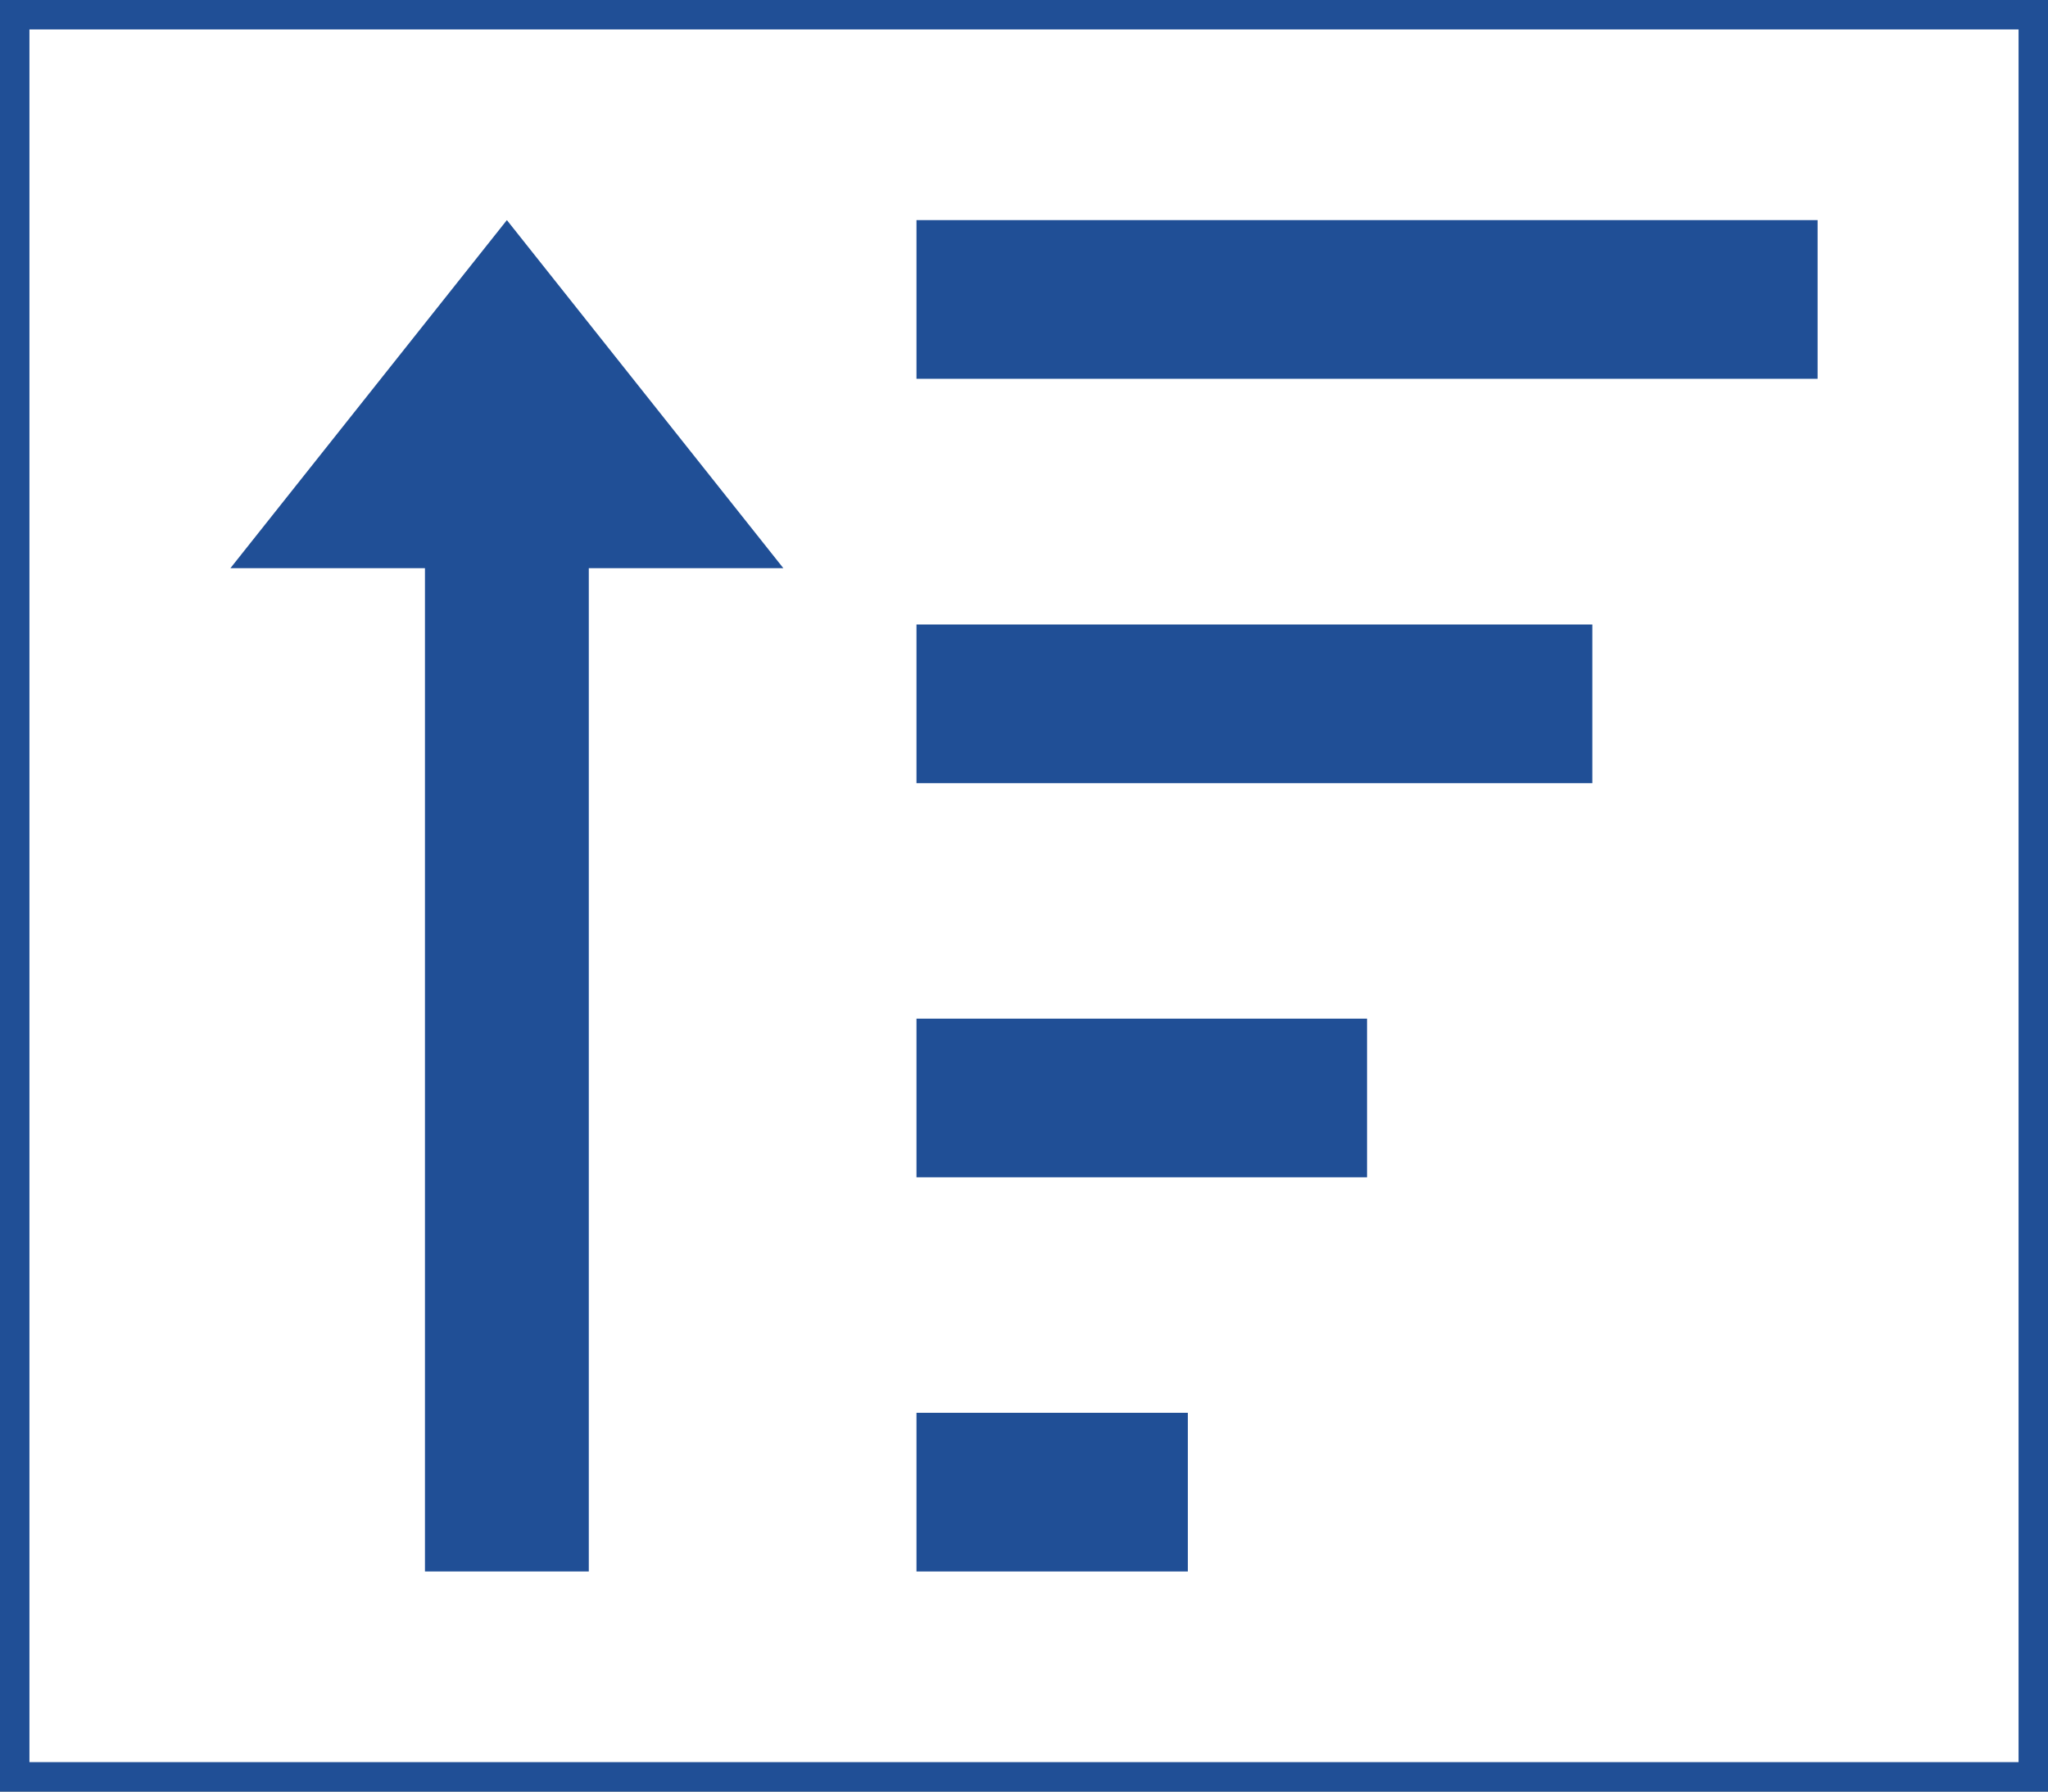 <?xml version="1.0" encoding="utf-8"?>
<!-- Generator: Adobe Illustrator 25.2.0, SVG Export Plug-In . SVG Version: 6.00 Build 0)  -->
<svg version="1.1" xmlns="http://www.w3.org/2000/svg" xmlns:xlink="http://www.w3.org/1999/xlink" x="0px" y="0px"
	 viewBox="0 0 40 35" style="enable-background:new 0 0 40 35;" xml:space="preserve">
<rect x="0" y="0" width="40" height="35" fill="#808080" stroke="none"/>
<style type="text/css">
	.st0{fill:#FFFFFF;stroke:#204F96;stroke-width:0.75;stroke-miterlimit:10;}
	.st1{fill:#204F96;}
	.st2{fill:#B5C4DA;}
	.st3{fill:none;stroke:#BABABA;stroke-width:0.832;stroke-miterlimit:10;}
	.st4{fill:#BABABA;}
	.st5{fill:#FFFFFF;}
	.st6{fill:#F6F6F7;}
	.st7{fill:#595D5D;}
	.st8{fill:none;stroke:#FFE000;stroke-width:2;stroke-miterlimit:10;}
	.st9{fill:none;stroke:#164989;stroke-width:2;stroke-miterlimit:10;}
	.st10{fill:none;stroke:#BABABA;stroke-width:0.5;stroke-miterlimit:10;}
	.st11{fill:none;stroke:#204F96;stroke-width:1.742;stroke-miterlimit:10;}
	.st12{fill:none;stroke:#969696;stroke-width:1.783;stroke-miterlimit:10;}
	.st13{fill:#666666;}
	.st14{fill:#F1F1F1;}
	.st15{fill:#FFFFFF;stroke:#204F96;stroke-width:9.379809e-02;stroke-miterlimit:10;}
	.st16{fill:none;stroke:#BABABA;stroke-width:1.06;stroke-miterlimit:10;}
	.st17{fill:none;stroke:#BABABA;stroke-miterlimit:10;}
	.st18{fill:none;stroke:#535655;stroke-width:1.19;stroke-miterlimit:10;}
	.st19{fill:none;stroke:#1C4F94;stroke-width:1.19;stroke-miterlimit:10;}
	.st20{enable-background:new    ;}
	.st21{fill:#1C4F94;}
	.st22{fill:none;stroke:#1C5095;stroke-width:1.19;stroke-miterlimit:10;}
	.st23{fill:none;}
	.st24{fill:#535655;stroke:#535655;stroke-width:0.42;stroke-miterlimit:10;}
	.st25{fill:#155294;}
	.st26{fill:none;stroke:#595D5D;stroke-width:1.5;stroke-miterlimit:10;}
	.st27{fill:#E7E8E9;}
	.st28{fill:none;stroke:#000000;stroke-width:0.25;stroke-miterlimit:10;}
	.st29{fill:#DDDDDD;}
	.st30{fill:none;stroke:#204F95;stroke-width:2.679;stroke-miterlimit:10;}
	.st31{fill-rule:evenodd;clip-rule:evenodd;fill:#FFE000;}
	.st32{fill-rule:evenodd;clip-rule:evenodd;fill:#164989;}
	.st33{fill:#1A171B;}
	.st34{fill:#1D4F95;}
	.st35{fill:none;stroke:#FFFFFF;stroke-width:1.08;stroke-miterlimit:10;}
	.st36{fill:none;stroke:#FFE000;stroke-width:2.133;stroke-miterlimit:10;}
	.st37{opacity:0.5;}
	.st38{fill:#757677;}
	.st39{fill:none;stroke:#969696;stroke-width:2.252;stroke-miterlimit:10;}
</style>
<g id="Layer_1">
	<rect x="0.2" y="0.2" class="st0" width="39.6" height="34.6"/>
	<g id="Layer_2">
	</g>
	<g id="Layer_3">
	</g>
	<g id="Layer_4">
	</g>
	<g id="Layer_5">
	</g>
	<g id="Layer_6">
	</g>
	<g>
		<polygon class="st1" points="15.3,11.1 9.9,4.3 4.5,11.1 8.3,11.1 8.3,30.7 11.5,30.7 11.5,11.1 		"/>
	</g>
	<g>
		<g>
			<rect x="17.9" y="4.3" class="st1" width="17.6" height="3.1"/>
		</g>
		<g>
			<rect x="17.9" y="12.2" class="st1" width="13.2" height="3.1"/>
		</g>
		<g>
			<rect x="17.9" y="19.9" class="st1" width="8.8" height="3.1"/>
		</g>
		<g>
			<rect x="17.9" y="27.6" class="st1" width="5.3" height="3.1"/>
		</g>
	</g>
</g>
<g id="Layer_7">
</g>
<g id="Layer_8">
</g>
<g id="Layer_9">
</g>
</svg>
